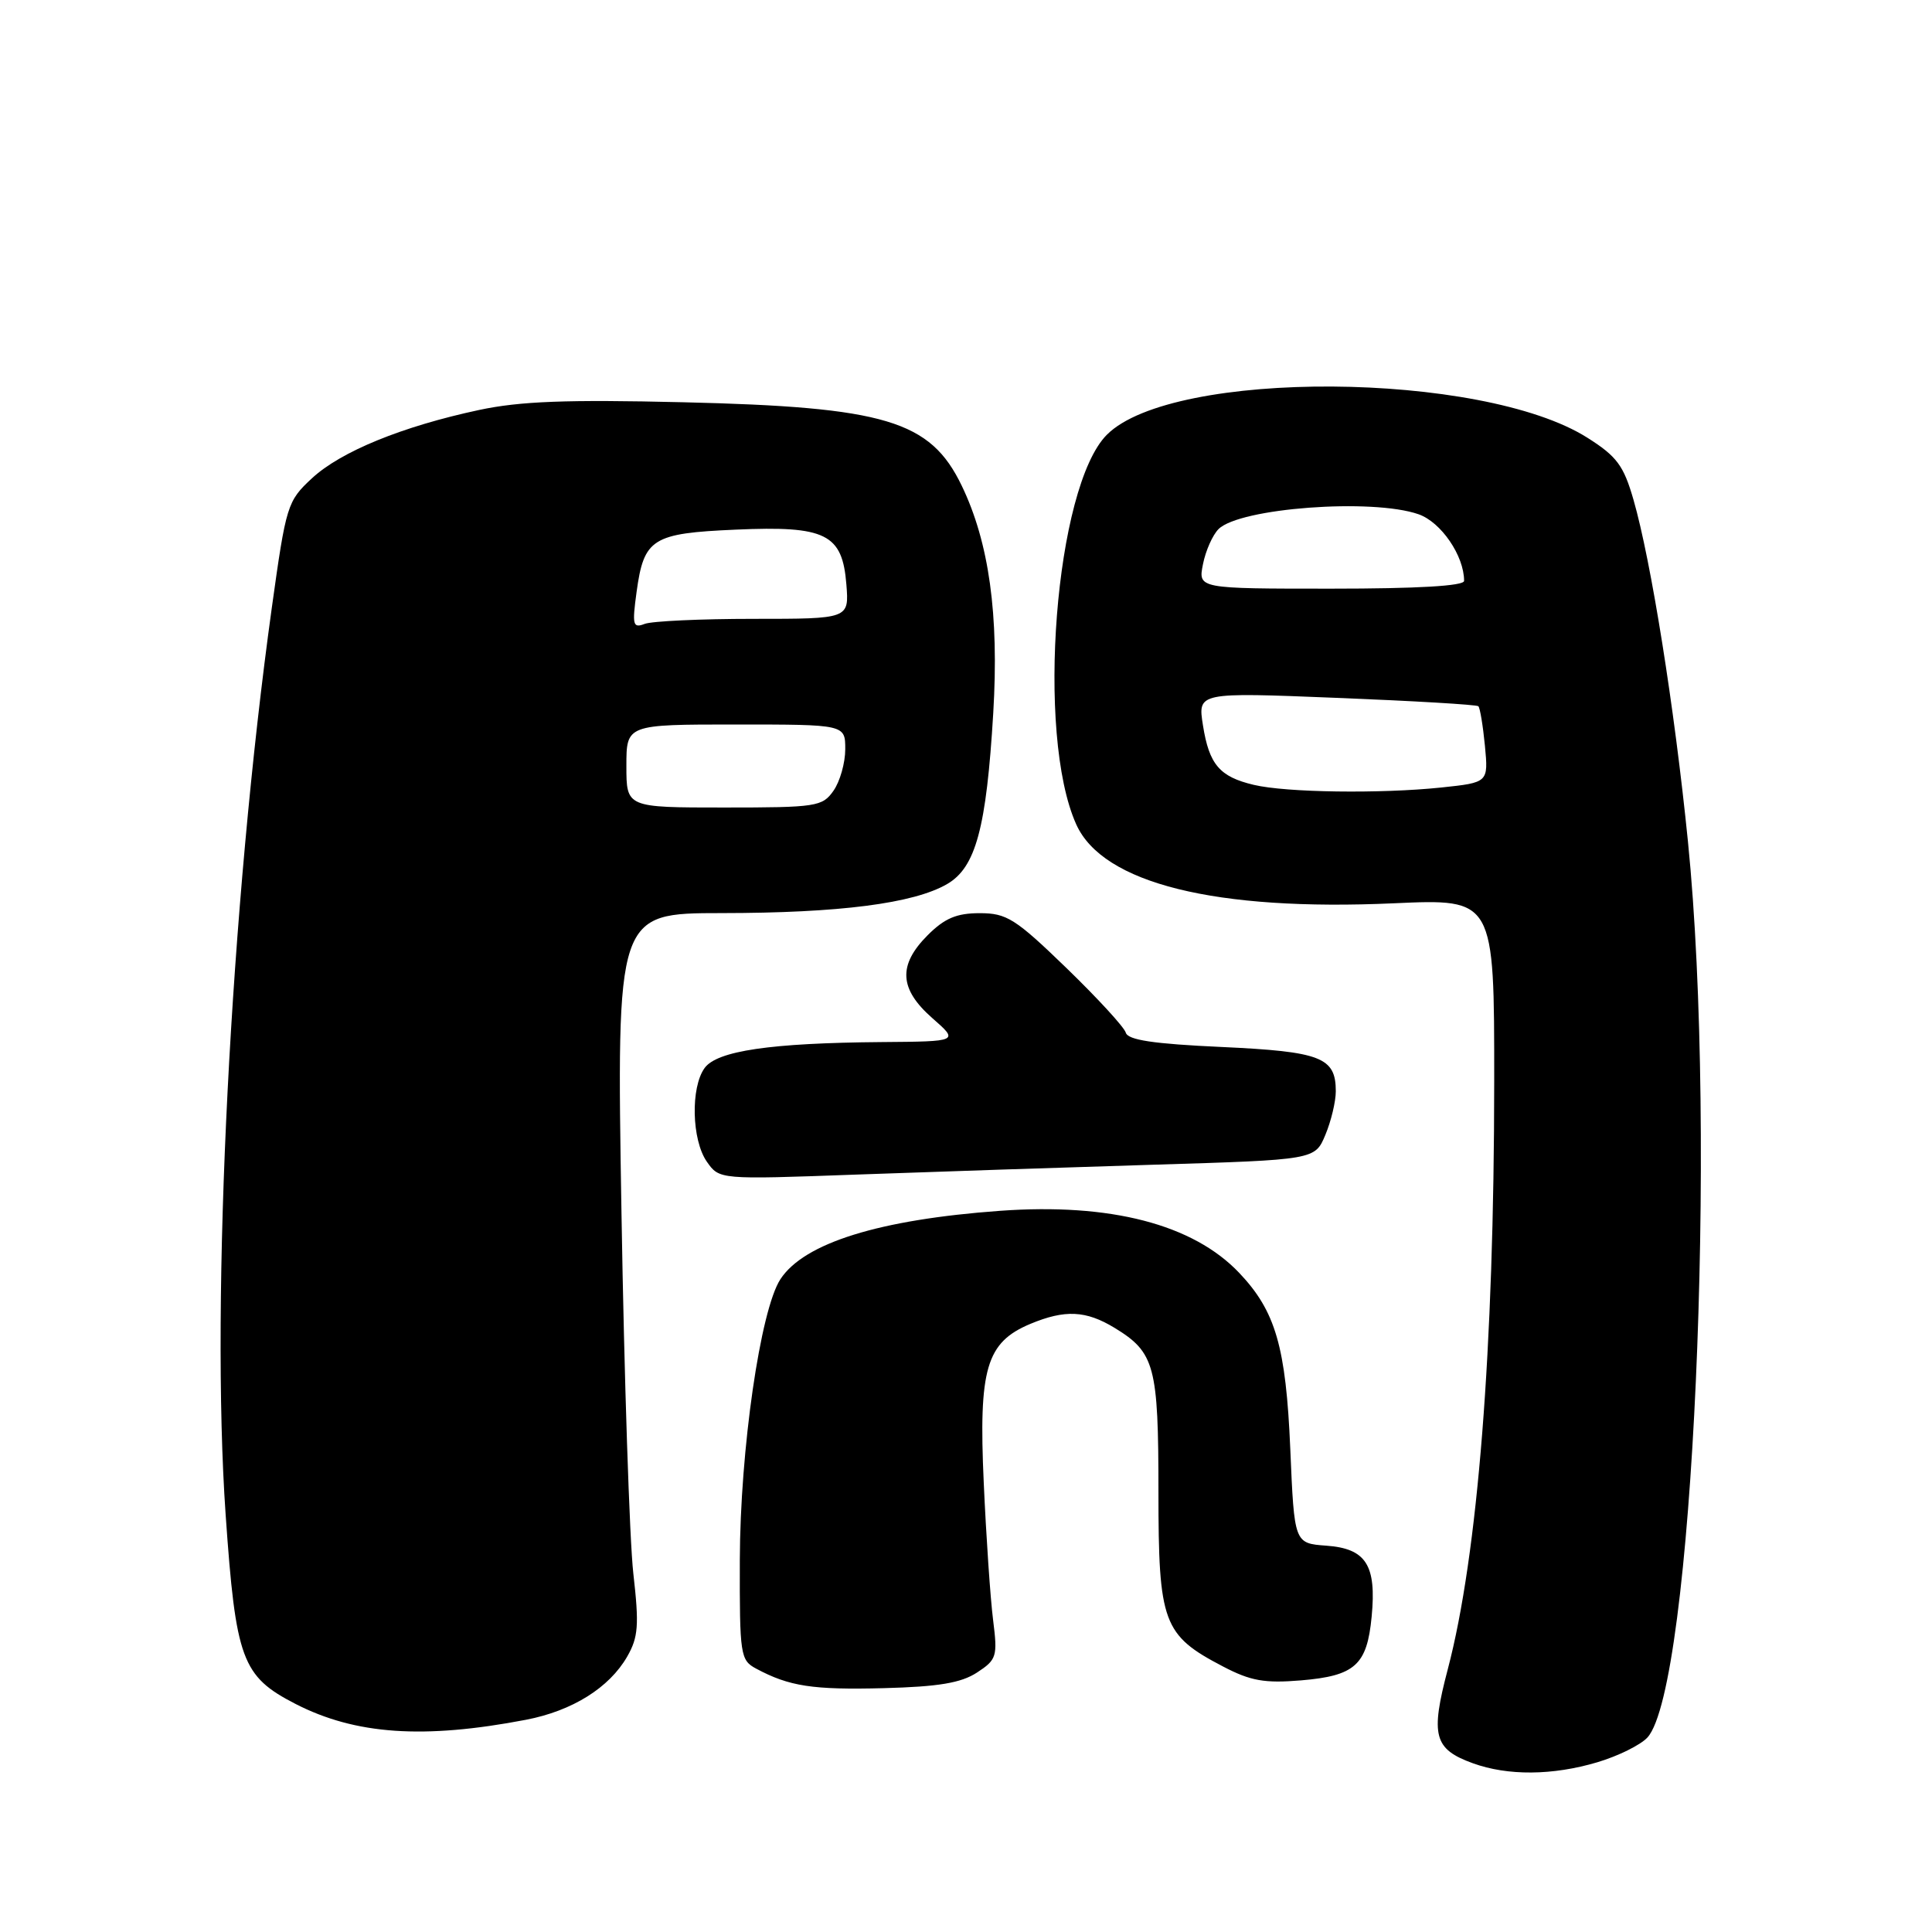 <?xml version="1.0" encoding="UTF-8" standalone="no"?>
<!DOCTYPE svg PUBLIC "-//W3C//DTD SVG 1.1//EN" "http://www.w3.org/Graphics/SVG/1.1/DTD/svg11.dtd" >
<svg xmlns="http://www.w3.org/2000/svg" xmlns:xlink="http://www.w3.org/1999/xlink" version="1.1" viewBox="0 0 256 256">
 <g >
 <path fill="currentColor"
d=" M 211.65 233.51 C 214.41 232.69 217.40 231.21 218.30 230.22 C 224.30 223.59 227.60 150.57 223.66 111.49 C 221.87 93.70 218.77 74.28 216.44 66.20 C 215.14 61.69 214.24 60.47 210.35 58.01 C 196.39 49.16 155.38 48.89 146.67 57.60 C 139.81 64.46 137.23 97.31 142.61 109.24 C 146.13 117.06 161.04 120.76 184.70 119.69 C 198.00 119.09 198.00 119.09 197.99 143.29 C 197.98 178.74 195.82 206.05 191.84 221.18 C 189.52 229.98 190.00 231.77 195.16 233.64 C 199.79 235.32 205.73 235.27 211.65 233.51 Z  M 69.69 227.88 C 75.83 226.70 80.73 223.64 83.11 219.50 C 84.58 216.93 84.70 215.35 83.92 208.50 C 83.42 204.10 82.71 182.61 82.35 160.75 C 81.69 121.00 81.69 121.00 95.60 120.99 C 111.23 120.98 121.06 119.72 125.50 117.14 C 129.29 114.94 130.70 109.73 131.61 94.49 C 132.39 81.45 131.06 71.87 127.43 64.35 C 123.27 55.72 117.30 53.93 90.50 53.30 C 75.08 52.93 68.90 53.17 63.50 54.32 C 53.30 56.50 45.15 59.83 41.33 63.38 C 38.07 66.40 37.91 66.94 36.02 80.50 C 30.55 119.92 27.89 172.01 29.90 200.72 C 31.24 219.91 32.05 222.12 39.14 225.77 C 47.08 229.85 56.11 230.48 69.69 227.88 Z  M 129.46 221.62 C 132.07 219.91 132.20 219.50 131.59 214.65 C 131.23 211.82 130.67 203.62 130.35 196.44 C 129.66 181.33 130.68 177.87 136.53 175.42 C 141.12 173.51 143.89 173.64 147.69 175.95 C 153.02 179.20 153.50 180.99 153.50 197.67 C 153.50 215.06 154.09 216.66 162.06 220.82 C 165.71 222.73 167.55 223.06 172.38 222.66 C 179.55 222.06 181.14 220.63 181.75 214.22 C 182.41 207.38 181.01 205.19 175.75 204.81 C 171.50 204.50 171.50 204.50 170.97 192.00 C 170.39 178.44 169.02 173.74 164.20 168.66 C 158.08 162.22 147.13 159.38 132.50 160.44 C 116.50 161.60 106.55 164.70 103.41 169.50 C 100.75 173.56 98.07 192.13 98.03 206.71 C 98.00 219.31 98.10 219.98 100.19 221.10 C 104.59 223.46 107.69 223.93 117.09 223.69 C 124.37 223.50 127.34 223.00 129.46 221.62 Z  M 152.87 154.33 C 174.24 153.68 174.24 153.68 175.62 150.37 C 176.38 148.55 177.00 145.96 177.00 144.60 C 177.00 140.10 175.05 139.34 161.86 138.73 C 152.84 138.32 149.45 137.81 149.17 136.83 C 148.96 136.10 145.41 132.24 141.29 128.25 C 134.54 121.72 133.39 121.00 129.82 121.00 C 126.76 121.00 125.17 121.67 122.92 123.92 C 118.97 127.88 119.14 131.04 123.53 134.90 C 127.07 138.00 127.07 138.00 116.78 138.08 C 102.11 138.20 95.03 139.24 93.37 141.51 C 91.49 144.09 91.65 151.05 93.66 153.93 C 95.32 156.30 95.32 156.30 113.41 155.64 C 123.36 155.28 141.12 154.69 152.87 154.33 Z  M 166.14 104.00 C 161.61 102.93 160.22 101.31 159.40 96.12 C 158.70 91.73 158.70 91.73 177.10 92.47 C 187.22 92.87 195.68 93.37 195.89 93.58 C 196.11 93.79 196.50 96.15 196.76 98.82 C 197.22 103.69 197.22 103.69 190.97 104.35 C 182.90 105.19 170.43 105.02 166.14 104.00 Z  M 159.40 74.76 C 159.75 72.98 160.68 70.89 161.46 70.11 C 164.26 67.31 181.82 66.00 187.96 68.14 C 190.95 69.18 194.00 73.64 194.00 76.97 C 194.00 77.64 187.82 78.00 176.38 78.00 C 158.75 78.00 158.75 78.00 159.40 74.76 Z  M 83.00 101.50 C 83.00 96.00 83.00 96.00 97.50 96.00 C 112.00 96.00 112.00 96.00 112.00 99.28 C 112.00 101.08 111.30 103.56 110.44 104.78 C 108.97 106.88 108.18 107.00 95.94 107.00 C 83.00 107.00 83.00 107.00 83.00 101.50 Z  M 84.35 78.44 C 85.32 71.35 86.42 70.66 97.48 70.18 C 109.44 69.65 111.62 70.74 112.15 77.45 C 112.51 82.00 112.51 82.00 99.84 82.00 C 92.87 82.00 86.38 82.30 85.42 82.67 C 83.86 83.27 83.75 82.83 84.35 78.44 Z "/>
</g>
</svg>